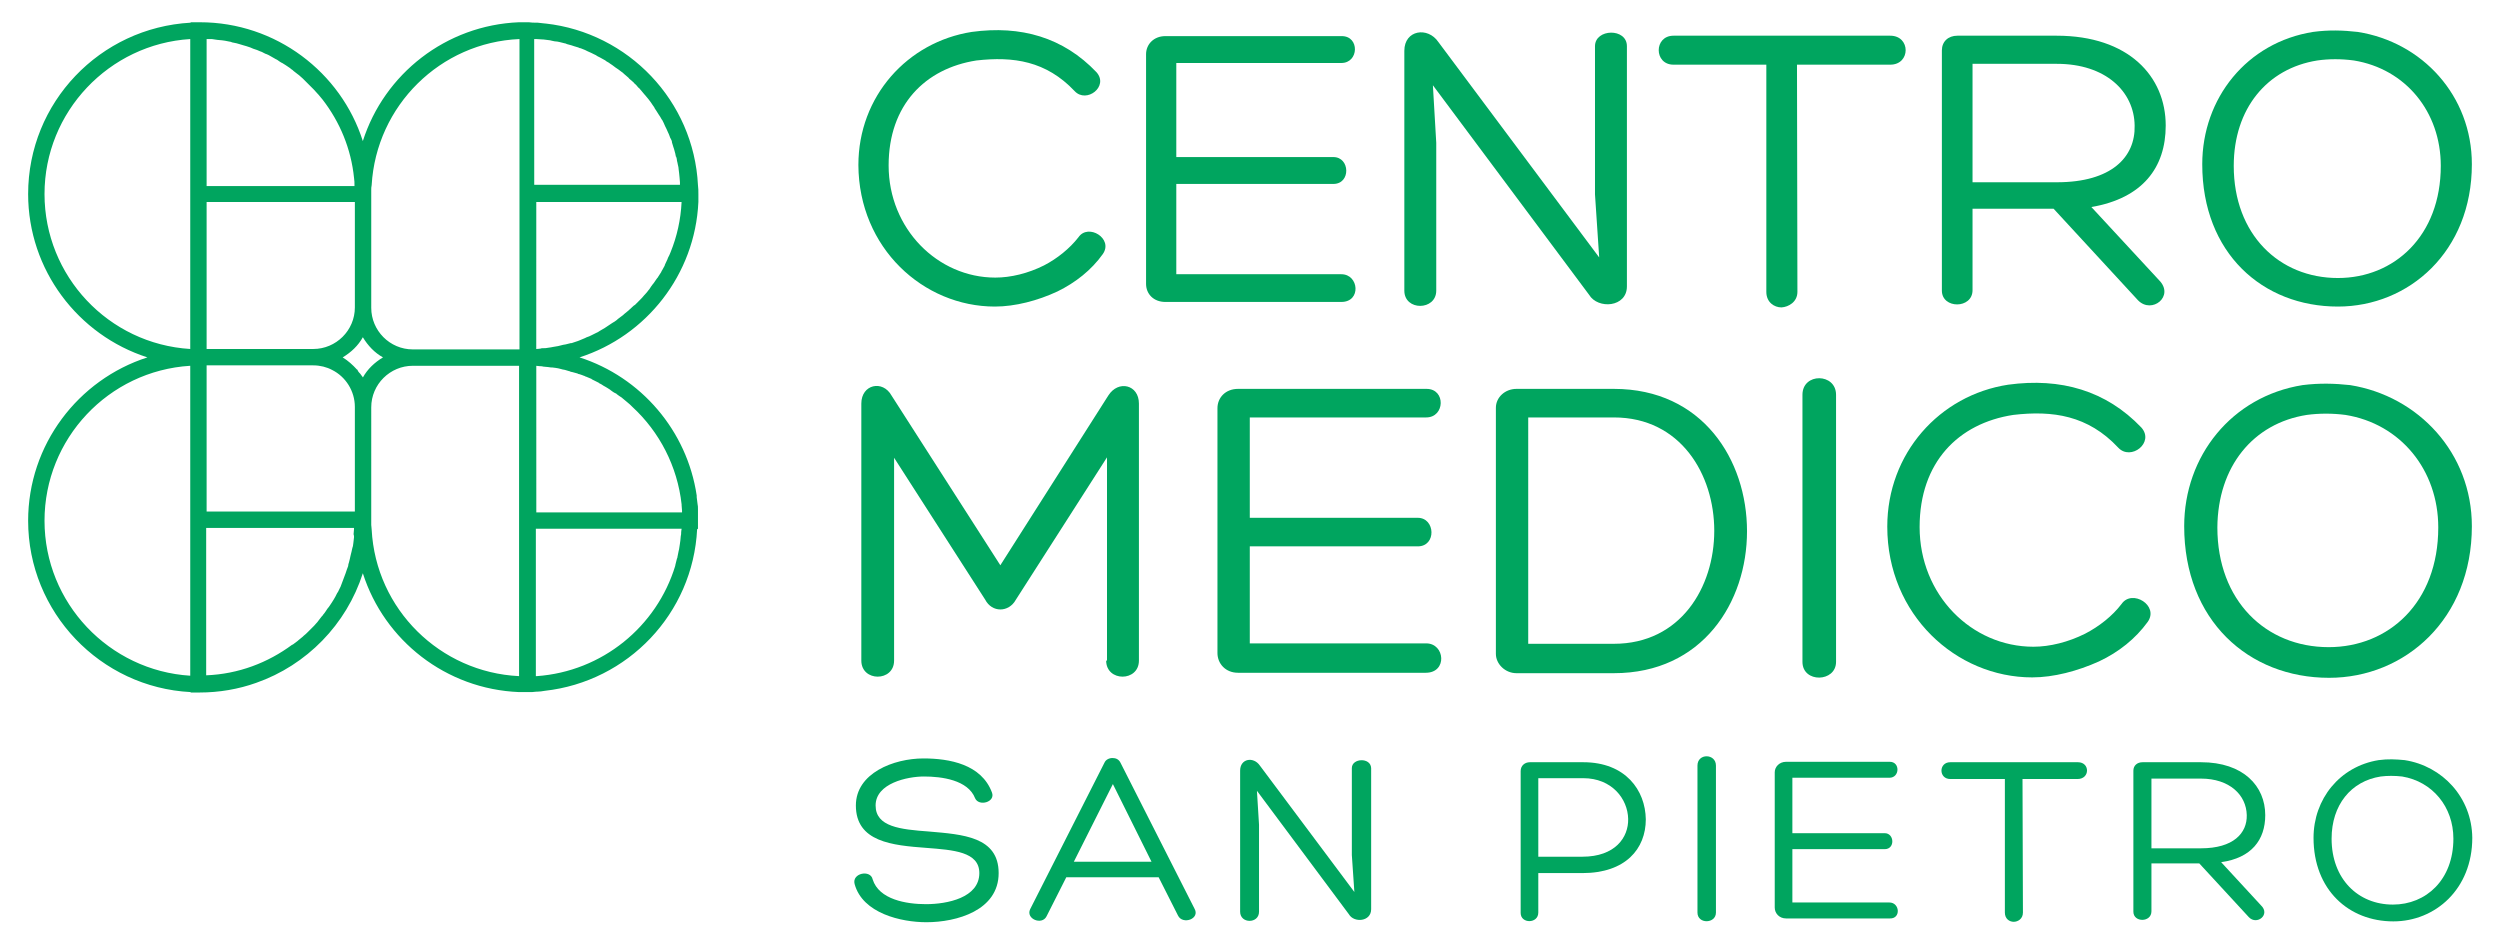 <svg xmlns="http://www.w3.org/2000/svg" xmlns:xlink="http://www.w3.org/1999/xlink" id="Livello_1" x="0px" y="0px" viewBox="0 0 595.3 225" style="enable-background:new 0 0 595.3 225;" xml:space="preserve"><style type="text/css">	.st0{fill:#00a55f;}</style><g>	<path class="st0" d="M166.2,125.8l0-1.7c0,0,0-0.1,0-0.1c0,0,0-0.1,0-0.1l0,0c0-0.1,0-0.1,0-0.2c0-0.6,0-1.1,0-1.7c0,0,0-0.1,0-0.1  c0,0,0-0.1,0-0.1c0-0.2,0-0.4,0-0.6c0-0.4,0-0.8-0.1-1.2c-0.1-0.5-0.1-1.1-0.2-1.6c0-0.1,0-0.2,0-0.4  c-2.3-15.5-13.3-28.2-27.9-32.9c15.9-5.1,27.5-19.7,28.3-37h0v-1.9c0-0.7,0-1.4-0.1-2.1c-1-20.1-16.6-36.3-36.3-38.5  c0,0-0.1,0-0.1,0c-0.6-0.1-1.2-0.1-1.8-0.2c-0.1,0-0.2,0-0.3,0c-0.6,0-1.2,0-1.8-0.1c-0.1,0-0.2,0-0.3,0l-0.1,0c-0.1,0-0.1,0-0.2,0  c0,0-0.1,0-0.1,0l-1.6,0v0v0c-17.4,0.7-32.1,12.3-37.2,28.3C81.2,17.2,65.7,5.3,47.6,5.3l-2.2,0v0.1C23.8,6.6,6.7,24.4,6.7,46.2  c0,18.1,11.9,33.6,28.4,38.9C18.6,90.4,6.7,105.9,6.7,124c0,21.8,17.2,39.7,38.7,40.8l0,0.1l2.1,0c0,0,0,0,0,0  c4.7,0,9.3-0.8,13.5-2.3c12-4.2,21.5-13.9,25.4-26.1c5.1,16,19.8,27.6,37.2,28.3v0l1.6,0c0,0,0.1,0,0.1,0c0.1,0,0.1,0,0.2,0l0.1,0  c0.1,0,0.2,0,0.3,0c0.6,0,1.2,0,1.8-0.1c0.1,0,0.2,0,0.2,0c0.6,0,1.2-0.1,1.8-0.2c0,0,0,0,0,0c19.8-2.2,35.3-18.4,36.3-38.5  C166.2,126,166.2,125.9,166.2,125.8L166.2,125.8z M162.2,126.7c0,0.3,0,0.7-0.1,1c0,0.4-0.1,0.7-0.1,1.1c0,0.2-0.1,0.4-0.1,0.7  c-0.1,0.4-0.1,0.9-0.2,1.3c0,0.1-0.1,0.3-0.1,0.4c-0.1,0.5-0.2,1-0.3,1.5c0,0.1,0,0.2-0.1,0.3c-0.1,0.5-0.3,1.1-0.4,1.6  c0,0,0,0.1,0,0.1c-4.4,14.5-17.4,25.2-33,26.3c-0.1,0-0.2,0-0.2,0v-35.1h34.7c0,0,0,0,0,0.1C162.3,126.1,162.2,126.4,162.2,126.7z   M84.3,127.9c0,0.3-0.1,0.6-0.1,0.9c0,0.3-0.1,0.6-0.1,0.8c0,0.3-0.1,0.6-0.2,0.9c-0.1,0.3-0.1,0.6-0.2,0.9  c-0.1,0.3-0.1,0.5-0.2,0.8c-0.1,0.3-0.1,0.6-0.2,0.9c-0.1,0.3-0.1,0.5-0.2,0.8c-0.1,0.3-0.2,0.6-0.2,0.9c-0.1,0.3-0.2,0.5-0.3,0.8  c-0.1,0.3-0.2,0.6-0.3,0.9c-0.1,0.3-0.2,0.5-0.3,0.8c-0.1,0.3-0.2,0.6-0.3,0.8c-0.1,0.3-0.2,0.5-0.3,0.8c-0.1,0.3-0.2,0.5-0.3,0.8  c-0.1,0.3-0.3,0.5-0.4,0.8c-0.1,0.2-0.2,0.5-0.4,0.7c-0.1,0.3-0.3,0.5-0.4,0.8c-0.1,0.2-0.3,0.5-0.4,0.7c-0.2,0.3-0.3,0.5-0.5,0.8  c-0.1,0.2-0.3,0.4-0.4,0.6c-0.2,0.3-0.4,0.6-0.6,0.8c-0.1,0.2-0.3,0.4-0.4,0.6c-0.2,0.3-0.4,0.6-0.6,0.8c-0.1,0.2-0.2,0.3-0.4,0.5  c-0.2,0.3-0.5,0.6-0.7,0.9c-0.1,0.1-0.2,0.3-0.3,0.4c-0.3,0.3-0.5,0.6-0.8,0.9c-0.1,0.1-0.2,0.2-0.3,0.3c-0.3,0.3-0.6,0.6-0.9,0.9  c-0.1,0.1-0.2,0.2-0.3,0.3c-0.3,0.3-0.6,0.6-1,0.9c-0.1,0.1-0.1,0.1-0.2,0.2c-0.4,0.3-0.7,0.6-1.1,0.9c0,0-0.1,0.1-0.1,0.1  c-0.4,0.3-0.8,0.6-1.2,0.9c0,0,0,0-0.1,0c-5.8,4.3-12.8,7-20.5,7.3v-35.1h35.2c0,0.1,0,0.1,0,0.2c0,0,0,0.1,0,0.1  c0,0.4-0.1,0.8-0.1,1.2C84.3,127.5,84.3,127.7,84.3,127.9z M49.2,9.3C49.3,9.3,49.3,9.3,49.2,9.3c0.3,0,0.5,0,0.8,0  c0.4,0,0.7,0,1.1,0.1c0.2,0,0.5,0.1,0.7,0.1c0.4,0,0.7,0.1,1.1,0.1c0.2,0,0.5,0.1,0.7,0.1c0.3,0.1,0.7,0.1,1,0.2  c0.2,0,0.5,0.1,0.7,0.2c0.3,0.1,0.7,0.1,1,0.2c0.2,0.1,0.5,0.1,0.7,0.2c0.3,0.1,0.6,0.2,1,0.3c0.2,0.1,0.5,0.1,0.7,0.2  c0.3,0.1,0.6,0.2,0.9,0.3c0.2,0.1,0.5,0.2,0.7,0.3c0.3,0.1,0.6,0.2,0.9,0.3c0.2,0.1,0.5,0.2,0.7,0.3c0.3,0.1,0.6,0.2,0.9,0.4  c0.1,0.1,0.3,0.1,0.4,0.2c0.1,0,0.2,0.1,0.3,0.1c0.3,0.1,0.6,0.3,0.8,0.4c0.2,0.1,0.5,0.3,0.7,0.4c0.2,0.1,0.5,0.3,0.7,0.4  c0.3,0.1,0.5,0.3,0.8,0.5c0.2,0.1,0.4,0.3,0.7,0.4c0.3,0.2,0.5,0.3,0.8,0.5c0.2,0.1,0.4,0.3,0.6,0.4c0.3,0.2,0.6,0.4,0.8,0.6  c0.2,0.1,0.3,0.2,0.5,0.4c0.3,0.2,0.6,0.5,0.9,0.7c0.1,0.1,0.3,0.2,0.4,0.3c0.3,0.3,0.6,0.5,0.9,0.8c0.1,0.1,0.2,0.2,0.3,0.3  c0.3,0.3,0.6,0.6,0.9,0.9c0.1,0.1,0.2,0.2,0.2,0.2c0.3,0.3,0.7,0.7,1,1c0.1,0.1,0.1,0.1,0.2,0.2c0.3,0.4,0.7,0.7,1,1.1  c0,0,0.1,0.1,0.1,0.1c0.3,0.4,0.7,0.8,1,1.2c0,0,0,0,0,0c4.1,5.3,6.8,11.7,7.5,18.7c0.1,0.6,0.1,1.1,0.1,1.7l0,0.1c0,0,0,0,0,0.1  H49.2V9.3z M84.5,48.1v25.1c0,5.5-4.5,9.9-9.9,9.9H49.2v-35H84.5z M49.2,87h25.4c1.6,0,3.2,0.4,4.5,1.1c3.2,1.6,5.4,5,5.4,8.8v24.9  H49.2V87z M86.3,89.7c-0.1-0.1-0.2-0.3-0.3-0.4c-0.1-0.2-0.3-0.4-0.5-0.6c-0.1-0.1-0.2-0.3-0.3-0.4C85.2,88.1,85.1,88,85,88  c-1-1.1-2.1-2.1-3.4-2.9c2-1.2,3.7-2.8,4.8-4.8c1.2,2,2.8,3.7,4.8,4.8c-2,1.2-3.7,2.8-4.8,4.8C86.4,89.8,86.4,89.8,86.3,89.7z   M127.7,9.3c0.5,0,1.1,0.1,1.6,0.1c0,0,0.1,0,0.1,0c0.5,0.1,1.1,0.1,1.6,0.2c0.1,0,0.3,0.1,0.4,0.1c0.4,0.1,0.9,0.2,1.3,0.2  c0.2,0,0.3,0.1,0.5,0.1c0.4,0.1,0.8,0.2,1.2,0.3c0.2,0,0.4,0.1,0.6,0.2c0.4,0.1,0.7,0.2,1.1,0.3c0.2,0.1,0.4,0.1,0.6,0.2  c0.3,0.1,0.7,0.2,1,0.3c0.2,0.1,0.4,0.2,0.6,0.2c0.3,0.1,0.7,0.3,1,0.4c0.2,0.1,0.4,0.2,0.6,0.3c0.3,0.1,0.6,0.3,0.9,0.4  c0.2,0.1,0.4,0.2,0.6,0.3c0.3,0.1,0.6,0.3,0.9,0.5c0.2,0.1,0.4,0.2,0.6,0.3c0.3,0.2,0.6,0.3,0.9,0.5c0.2,0.1,0.4,0.2,0.6,0.4  c0.3,0.2,0.6,0.3,0.8,0.5c0.2,0.1,0.4,0.3,0.6,0.4c0.3,0.2,0.5,0.4,0.8,0.6c0.2,0.1,0.4,0.3,0.6,0.4c0.3,0.2,0.5,0.4,0.8,0.6  c0.2,0.1,0.4,0.3,0.6,0.5c0.2,0.2,0.5,0.4,0.7,0.6c0.2,0.2,0.4,0.3,0.5,0.5c0.2,0.2,0.5,0.4,0.7,0.6c0.2,0.2,0.4,0.3,0.5,0.5  c0.2,0.2,0.5,0.4,0.7,0.7c0.2,0.2,0.3,0.4,0.5,0.5c0.2,0.2,0.4,0.5,0.6,0.7c0.2,0.2,0.3,0.4,0.5,0.6c0.2,0.2,0.4,0.5,0.6,0.7  c0.2,0.2,0.3,0.4,0.5,0.6c0.2,0.3,0.4,0.5,0.6,0.8c0.1,0.2,0.3,0.4,0.4,0.6c0.2,0.3,0.4,0.5,0.5,0.8c0.1,0.2,0.3,0.4,0.4,0.6  c0.2,0.3,0.3,0.5,0.5,0.8c0.1,0.2,0.3,0.4,0.4,0.6c0.2,0.3,0.3,0.6,0.5,0.8c0.1,0.2,0.2,0.4,0.3,0.6c0.1,0.3,0.3,0.6,0.4,0.9  c0.1,0.2,0.2,0.4,0.3,0.6c0.1,0.3,0.3,0.6,0.4,0.9c0.1,0.2,0.2,0.4,0.3,0.7c0.1,0.3,0.2,0.6,0.4,0.9c0.1,0.2,0.2,0.4,0.2,0.7  c0.1,0.3,0.2,0.7,0.3,1c0.1,0.2,0.1,0.4,0.2,0.6c0,0,0,0,0,0c0.1,0.3,0.2,0.7,0.3,1.1c0,0.2,0.1,0.4,0.1,0.5c0,0.1,0,0.2,0.1,0.2  c0.1,0.3,0.2,0.7,0.2,1c0,0.1,0.1,0.3,0.1,0.4c0,0.2,0.1,0.3,0.1,0.5c0.1,0.4,0.2,0.8,0.2,1.2c0,0.3,0.1,0.5,0.1,0.8  c0,0.3,0.1,0.7,0.1,1c0,0.4,0.1,0.8,0.1,1.2c0,0.2,0,0.4,0,0.6h-34.7V9.3C127.6,9.3,127.7,9.3,127.7,9.3z M162.3,48.1  c-0.2,4.2-1.1,8.2-2.6,11.9c0,0,0,0,0,0c-0.2,0.5-0.4,1-0.7,1.5c0,0,0,0,0,0.1c-0.2,0.5-0.5,1-0.7,1.5c0,0,0,0.1,0,0.1  c-0.3,0.5-0.5,1-0.8,1.4c0,0,0,0,0,0.1c-0.3,0.5-0.6,0.9-0.9,1.4c0,0,0,0.1-0.1,0.1c-0.3,0.4-0.6,0.9-0.9,1.3c0,0-0.1,0.1-0.1,0.1  c-0.3,0.4-0.6,0.8-0.9,1.3c0,0-0.1,0.1-0.1,0.1c-0.3,0.4-0.6,0.8-1,1.2c0,0-0.1,0.1-0.1,0.1c-0.3,0.4-0.7,0.8-1,1.1  c0,0-0.1,0.1-0.1,0.1c-0.4,0.4-0.7,0.7-1.1,1.1c0,0-0.1,0.1-0.2,0.1c-0.4,0.3-0.7,0.7-1.1,1c-0.1,0.1-0.1,0.1-0.2,0.2  c-0.4,0.3-0.7,0.6-1.1,0.9c-0.1,0.1-0.1,0.1-0.2,0.2c-0.4,0.3-0.8,0.6-1.2,0.9c-0.1,0.1-0.2,0.1-0.2,0.2c-0.4,0.3-0.8,0.6-1.2,0.8  c-0.1,0.1-0.2,0.1-0.3,0.2c-0.4,0.3-0.8,0.5-1.2,0.8c-0.1,0.1-0.2,0.1-0.3,0.2c-0.4,0.2-0.8,0.5-1.2,0.7c-0.1,0.1-0.2,0.1-0.3,0.2  c-0.4,0.2-0.8,0.4-1.2,0.6c-0.1,0.1-0.3,0.1-0.4,0.2c-0.4,0.2-0.8,0.4-1.2,0.5c-0.1,0.1-0.3,0.1-0.4,0.2c-0.4,0.2-0.8,0.3-1.2,0.5  c-0.2,0.1-0.3,0.1-0.5,0.2c-0.4,0.1-0.8,0.3-1.2,0.4c-0.2,0.1-0.3,0.1-0.5,0.1c-0.4,0.1-0.8,0.2-1.2,0.3c-0.2,0-0.4,0.1-0.6,0.1  c-0.4,0.1-0.8,0.2-1.2,0.3c-0.2,0-0.4,0.1-0.6,0.1c-0.4,0.1-0.8,0.1-1.1,0.2c-0.2,0-0.5,0.1-0.7,0.1c-0.4,0.1-0.7,0.1-1.1,0.1  c-0.2,0-0.5,0-0.7,0.1c-0.3,0-0.6,0.1-1,0.1V48.1H162.3z M127.6,87.1c0.3,0,0.7,0.1,1,0.1c0.3,0,0.5,0,0.8,0.1  c0.4,0,0.7,0.1,1.1,0.1c0.2,0,0.5,0.1,0.7,0.1c0.1,0,0.2,0,0.3,0c0.3,0,0.5,0.1,0.8,0.1c0.2,0,0.4,0.1,0.6,0.1  c0.3,0.1,0.5,0.1,0.8,0.2c0.1,0,0.2,0.1,0.4,0.1c0.2,0,0.4,0.1,0.5,0.1c0.3,0.1,0.6,0.2,1,0.3c0.1,0,0.2,0,0.2,0.1  c0.2,0,0.3,0.1,0.5,0.1c0.4,0.1,0.7,0.2,1.1,0.3c0.1,0,0.1,0,0.2,0.1c0.1,0,0.2,0.1,0.4,0.1c0.4,0.1,0.8,0.3,1.1,0.4  c0.1,0,0.1,0,0.2,0.1c0.1,0,0.2,0.1,0.3,0.1c0.4,0.2,0.8,0.3,1.2,0.5c0,0,0.1,0,0.1,0.1c0.1,0,0.1,0.1,0.2,0.1  c0.4,0.2,0.8,0.4,1.2,0.6c0.1,0,0.1,0.1,0.2,0.1c0,0,0.1,0,0.1,0.1c0.4,0.2,0.8,0.4,1.2,0.7c0.1,0,0.1,0.1,0.2,0.1c0,0,0,0,0,0  c0.4,0.2,0.8,0.5,1.3,0.8c0,0,0.1,0.1,0.1,0.1c0.4,0.3,0.8,0.6,1.3,0.8c0,0,0.1,0,0.1,0.1c0.4,0.3,0.8,0.6,1.3,0.9c0,0,0,0,0.1,0.1  c0.4,0.3,0.8,0.7,1.2,1c0,0,0,0,0,0c0.4,0.3,0.8,0.7,1.2,1.1c0,0,0,0,0,0c6.4,5.9,10.7,14.1,11.7,23.2c0,0.1,0,0.2,0,0.2  c0,0.4,0.1,0.9,0.1,1.3c0,0.1,0,0.1,0,0.2c0,0.1,0,0.1,0,0.2h-34.7V87.1z M88.5,44.1c1.1-19,16.4-34,35.2-34.8v38.9v35H98.3  c-5.5,0-9.9-4.5-9.9-9.9V48.1v-2.9C88.4,44.9,88.4,44.5,88.5,44.1L88.5,44.1z M10.6,46.2c0-19.6,15.4-35.7,34.7-36.9v73.8  C25.8,81.9,10.6,65.7,10.6,46.2z M10.6,124c0-19.5,15.2-35.7,34.7-36.9v38.7h0v35.1C26,159.7,10.6,143.6,10.6,124z M88.5,126.1  L88.5,126.1c0-0.4-0.1-0.8-0.1-1.1c0,0,0,0,0,0V97c0,0,0,0,0,0c0-5.5,4.5-9.9,9.9-9.9h25.3v38.8h0v35.1  C104.8,160.1,89.5,145.1,88.5,126.1z"></path>	<path class="st0" d="M236.9,73c4.8,0,10.2-1.4,14.9-3.6c4.3-2.1,8.1-5.1,10.8-8.9c2.6-3.7-3.5-7.4-5.8-4c-2.1,2.7-5.1,5.1-8.2,6.7  c-3.8,1.9-7.9,2.9-11.6,2.9c-13.7,0-25.4-11.6-25.4-26.7c0-14.4,8.7-23.1,20.9-25c8.8-1,16.6,0.1,23.4,7.3c2.8,3,8.2-1.1,5.2-4.5  c-7.9-8.3-18-11.2-29.7-9.6c-15.3,2.4-27,15.3-27,31.7C204.5,59.1,219.9,73,236.9,73z"></path>	<path class="st0" d="M277.5,71.9h41.9c4.8,0,4.2-6.6,0-6.6h-39.3V43.8h37.4c4.2,0,4-6.4,0-6.4h-37.4V15h39.3c4.2,0,4.4-6.4,0.1-6.4  h-42c-2.8,0-4.6,2-4.6,4.3v54.7C272.9,70,274.7,71.9,277.5,71.9z"></path>	<path class="st0" d="M342,69.2V34l-0.8-13.7l37.2,49.9c2.1,3.5,9,3,9-2V11c0-4.4-7.6-4.2-7.6,0v35.3l1,15L342.5,10  c-2.5-3.7-8.1-2.9-8.1,2.1v57.1C334.4,74.1,342,74,342,69.2z"></path>	<path class="st0" d="M428,69.5c0-17.9-0.1-36.1-0.1-54.1h22.2c4.9,0,4.9-6.9,0-6.9h-51.6c-4.7,0-4.7,6.9,0,6.9h22.1v54.1  c0,2.5,1.9,3.7,3.6,3.7C425.9,73.1,428,71.9,428,69.5z"></path>	<path class="st0" d="M469.7,69.1V49.7H489l20.1,21.8c3.3,3.4,8.8-1,5-4.8L498,49.3c12.2-2.1,17.7-9.4,17.7-19.4  c0-11.7-8.8-21.4-26-21.4h-23.6c-2.2,0-3.7,1.4-3.7,3.5v57.2C462.4,73.6,469.7,73.6,469.7,69.1z M469.7,15.2h20.1  c11.6,0,18.4,6.6,18.5,14.7c0.2,7.5-5.5,13.5-18.5,13.5h-20.1V15.2z"></path>	<path class="st0" d="M556.7,73c16.9,0,31.9-13.1,31.9-33.9c0-16.3-11.8-29.1-27.2-31.5c-3.5-0.4-6.9-0.5-10.6,0  c-15.8,2.5-26.4,15.8-26.4,31.5C524.4,60.3,538.8,73,556.7,73z M551.8,14.4c2.8-0.4,5.7-0.4,8.7,0c12.3,2,20.7,12.2,20.7,25.1  c0,16.7-11.1,26.7-24.5,26.7c-14,0-24.8-10.4-24.8-26.7C531.9,25.9,539.8,16.3,551.8,14.4z"></path>	<path class="st0" d="M263.4,157.3c0,5.1,7.8,5.1,7.8,0V96.1c0-4.5-4.9-5.7-7.3-1.9l-25.7,40.4l-25.9-40.4c-2.1-3.8-7.2-2.7-7.2,1.9  v61.2c0,5.1,7.8,5.1,7.8,0v-48.3l21.7,33.8c1.6,3.1,5.6,3.1,7.3,0l21.7-33.9V157.3z"></path>	<path class="st0" d="M339.6,153.2h-42v-23.1h40c4.5,0,4.2-6.8,0-6.8h-40V99.4h42c4.5,0,4.7-6.8,0.1-6.8h-44.9c-3,0-4.9,2.1-4.9,4.6  v58.3c0,2.5,1.9,4.7,4.9,4.7h44.7C344.7,160.2,344.1,153.2,339.6,153.2z"></path>	<path class="st0" d="M384.3,92.6h-23.2c-2.7,0-4.9,2-4.9,4.5v58.6c0,2.4,2.2,4.6,4.9,4.6h23.2c21.1,0,31.7-16.9,31.7-33.8  C416,109.5,405.4,92.6,384.3,92.6z M384.3,153.3h-20.4V99.4h20.4c15.9,0,23.9,13.6,23.9,27S400.2,153.3,384.3,153.3z"></path>	<path class="st0" d="M429.2,94v63.6c0,5.1,8,4.9,8,0V94C437.2,88.8,429.2,88.7,429.2,94z"></path>	<path class="st0" d="M511.4,148.1c2.8-3.9-3.7-7.9-6.2-4.3c-2.2,2.9-5.4,5.4-8.7,7.1c-4,2-8.4,3.1-12.3,3.1  c-14.7,0-27.1-12.3-27.1-28.5c0-15.4,9.2-24.7,22.3-26.7c9.4-1.1,17.8,0.1,25,7.8c3,3.2,8.7-1.2,5.5-4.8  c-8.4-8.8-19.2-11.9-31.7-10.2c-16.4,2.5-28.8,16.4-28.8,33.8c0,21,16.4,35.9,34.5,35.9c5.1,0,10.8-1.5,15.9-3.8  C504.5,155.3,508.5,152.1,511.4,148.1z"></path>	<path class="st0" d="M554.6,161.4c18.1,0,34-14,34-36.1c0-17.4-12.7-31-29-33.6c-3.7-0.4-7.3-0.5-11.3,0  c-16.9,2.7-28.2,16.9-28.2,33.6C520.1,147.7,535.4,161.4,554.6,161.4z M549.3,98.8c3-0.4,6.1-0.4,9.2,0  c13.1,2.1,22.1,13.1,22.1,26.8c0,17.9-11.8,28.5-26.1,28.5c-15,0-26.5-11.1-26.5-28.5C528.1,111.1,536.5,100.8,549.3,98.8z"></path>	<path class="st0" d="M221.2,198c-6.8-0.5-12.7-1.1-12.7-6.2c0-5.3,7.6-6.9,11.5-6.9c4.2,0,10.5,0.8,12.2,5.2c0.9,2,4.9,0.9,4-1.4  c-2.5-6.7-10.1-8.1-16.3-8.1c-7.1,0-16.1,3.5-16.1,11.2c0,8.7,8.7,9.5,16.8,10.1c6.4,0.5,12.6,0.9,12.6,6c0,5.9-7.7,7.4-12.7,7.4  c-4.7,0-11.2-1.1-12.7-5.9c-0.5-2.4-5-1.5-4.3,1.1c1.9,7,11.1,9.1,17.1,9.1c7.2,0,17.2-2.8,17.2-11.7  C237.8,199.2,229.2,198.7,221.2,198z"></path>	<path class="st0" d="M266.8,181.6c-0.4-0.8-1.1-1.1-1.9-1.1c-0.8,0-1.6,0.4-1.9,1.1l-17.7,34.9c-1.1,2.3,2.8,3.9,3.9,1.7l4.7-9.3  h22l4.6,9.1c1.1,2.3,5.4,0.8,3.9-1.7L266.8,181.6z M255.7,205.2l9.3-18.5l9.2,18.5H255.7z"></path>	<path class="st0" d="M321.9,182.9v20.7l0.6,8.8L300,182.3c-1.5-2.2-4.7-1.7-4.7,1.2v33.6c0,2.9,4.5,2.9,4.5,0v-20.7l-0.5-8.1  l21.9,29.4c1.2,2.1,5.3,1.8,5.3-1.2v-33.6C326.4,180.3,321.9,180.5,321.9,182.9z"></path>	<path class="st0" d="M377,181.5h-12.7c-1.2,0-2.2,0.8-2.2,2.1v33.8c0,2.6,4.2,2.6,4.2-0.1v-9.4h10.5c10.3,0,15.1-5.8,15.1-12.8  C391.8,188.2,387.1,181.5,377,181.5z M376.8,204h-10.5v-18.7H377c6.8,0,10.6,4.9,10.7,9.7C387.8,199.4,384.6,204,376.8,204z"></path>	<path class="st0" d="M404.2,182.3v35c0,2.8,4.4,2.7,4.4,0v-35C408.6,179.4,404.2,179.3,404.2,182.3z"></path>	<path class="st0" d="M449.9,214.9h-23.1v-12.7h22c2.5,0,2.3-3.8,0-3.8h-22v-13.2h23.1c2.5,0,2.6-3.8,0.1-3.8h-24.7  c-1.6,0-2.7,1.2-2.7,2.5v32.2c0,1.4,1.1,2.6,2.7,2.6h24.7C452.7,218.8,452.4,214.9,449.9,214.9z"></path>	<path class="st0" d="M494.8,181.5h-30.4c-2.8,0-2.8,4,0,4h13v31.8c0,1.5,1.1,2.2,2.1,2.2c1,0,2.2-0.7,2.2-2.2  c0-10.5-0.1-21.3-0.1-31.8h13.1C497.7,185.5,497.7,181.5,494.8,181.5z"></path>	<path class="st0" d="M539.4,194.1c0-6.9-5.2-12.6-15.3-12.6h-13.9c-1.3,0-2.2,0.8-2.2,2v33.6c0,2.6,4.3,2.6,4.3-0.1v-11.4h11.4  l11.8,12.8c1.9,2,5.2-0.6,2.9-2.8l-9.5-10.3C536.1,204.3,539.4,200,539.4,194.1z M524.1,202h-11.8v-16.6h11.8  c6.8,0,10.8,3.9,10.9,8.7C535.1,198.4,531.8,202,524.1,202z"></path>	<path class="st0" d="M572.6,181c-2.1-0.2-4-0.3-6.2,0c-9.3,1.5-15.5,9.3-15.5,18.5c0,12.4,8.4,19.9,19,19.9  c10,0,18.8-7.7,18.8-19.9C588.6,189.9,581.6,182.4,572.6,181z M569.8,215.4c-8.3,0-14.6-6.1-14.6-15.7c0-8,4.6-13.7,11.7-14.8  c1.6-0.2,3.3-0.2,5.1,0c7.2,1.2,12.2,7.2,12.2,14.8C584.2,209.5,577.7,215.4,569.8,215.4z"></path></g></svg>